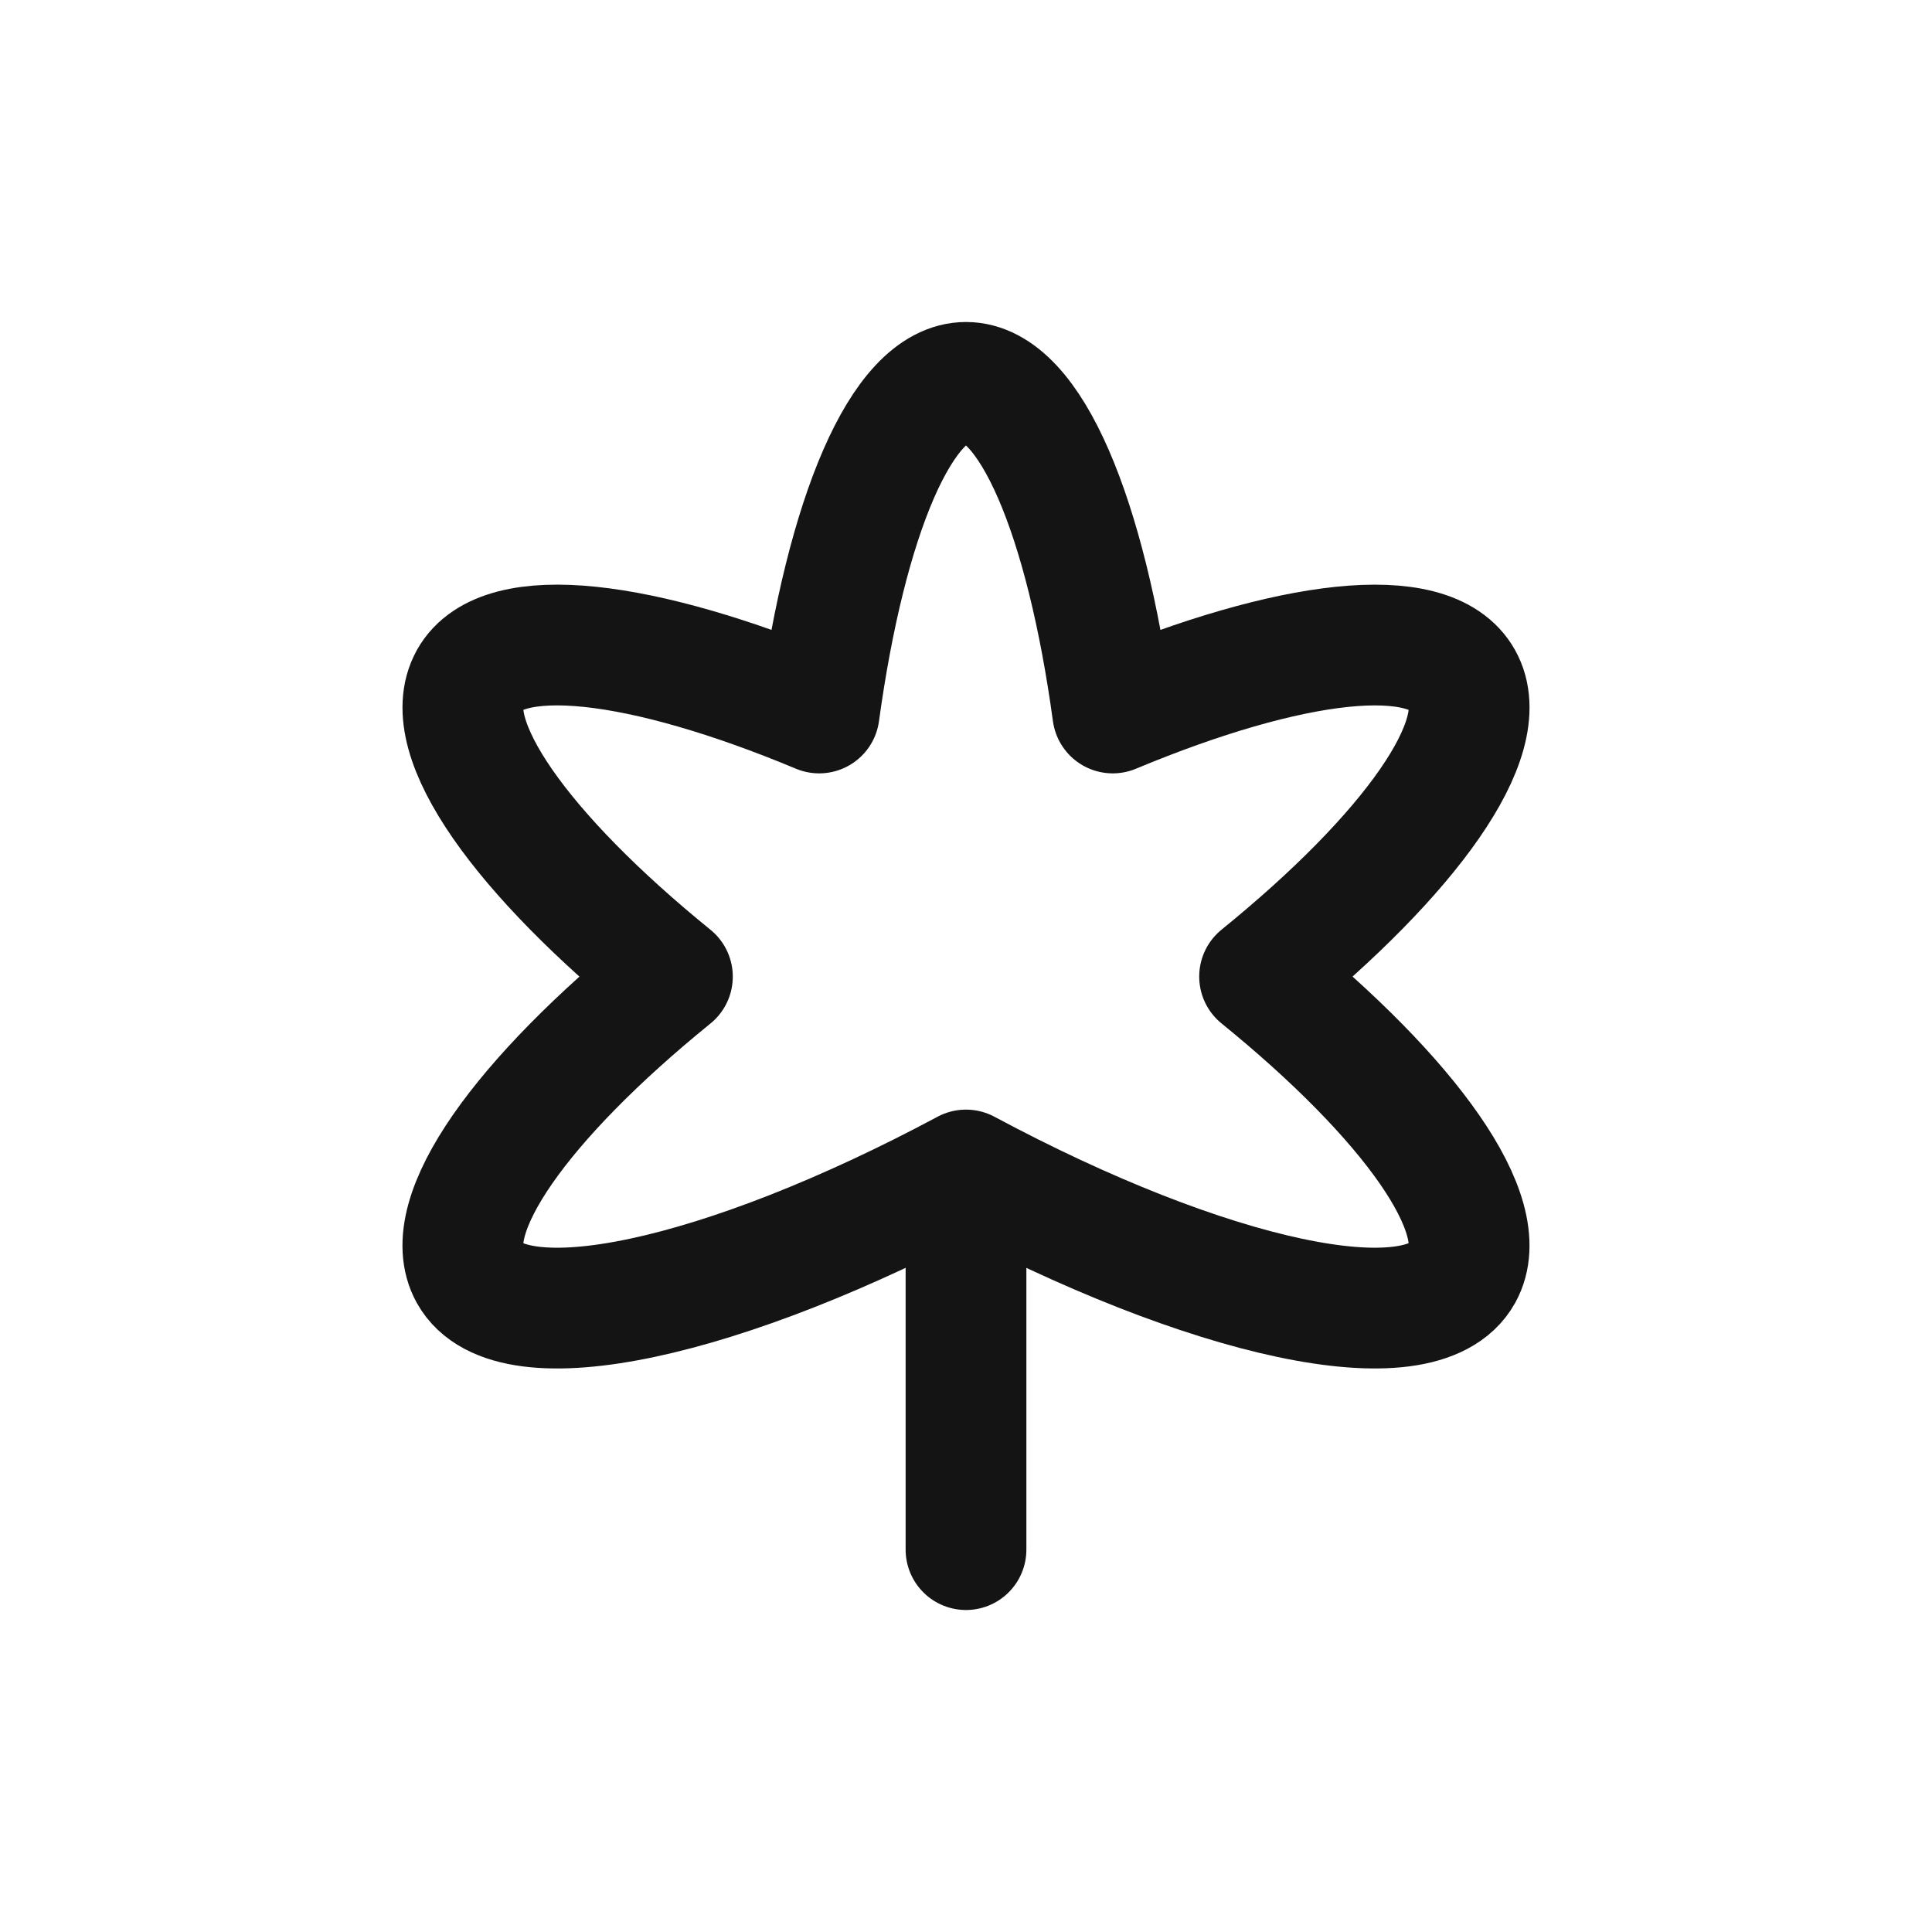 <svg xmlns="http://www.w3.org/2000/svg" fill="none" viewBox="0 0 24 24" class="acv-icon"><path stroke="#141414" stroke-linecap="round" stroke-linejoin="round" stroke-width="1.5" d="M12 15v4.25M5.834 8.44c.4-.717 2.143-.501 4.342.417C10.51 6.423 11.2 4.75 12 4.75s1.49 1.673 1.823 4.107c2.2-.918 3.943-1.134 4.343-.416.4.717-.652 2.175-2.519 3.69 1.867 1.516 2.918 2.973 2.519 3.69-.506.908-3.16.324-6.166-1.287-3.007 1.61-5.66 2.195-6.166 1.288-.4-.718.652-2.175 2.519-3.69-1.867-1.516-2.918-2.974-2.519-3.691Z"/></svg>